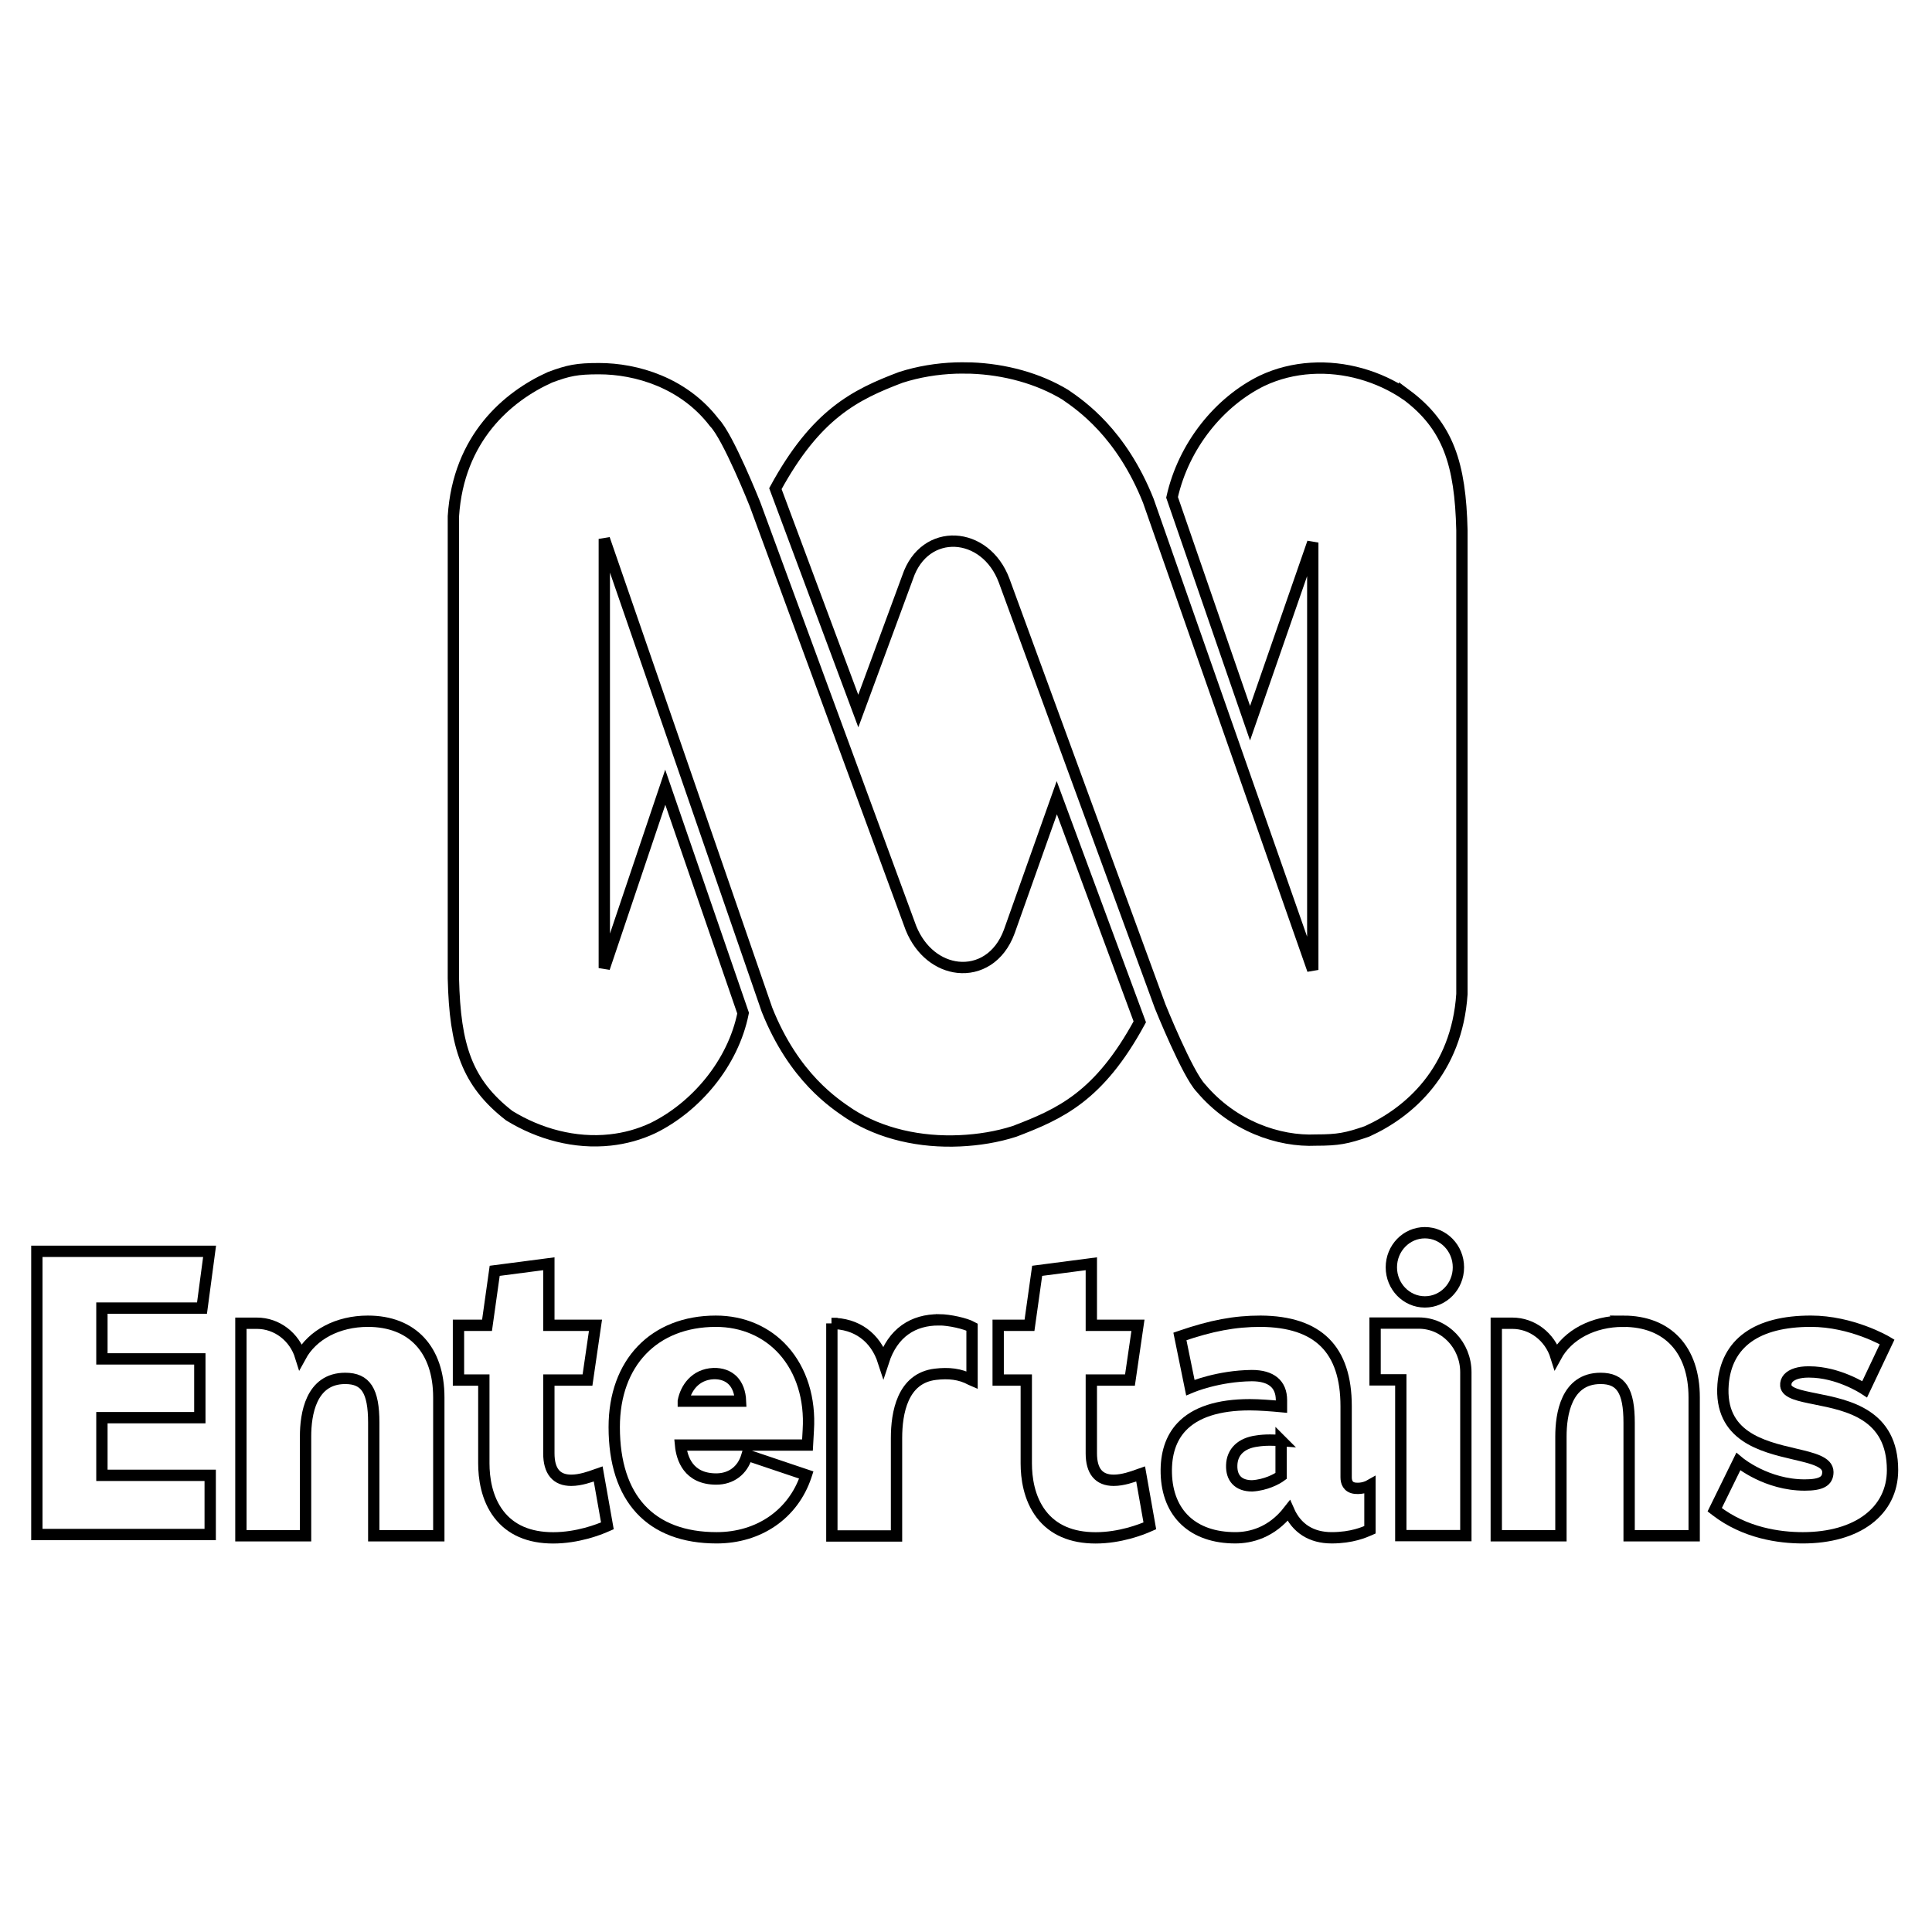 <svg version="1.1" viewBox="0 0 512 512" xmlns="http://www.w3.org/2000/svg">
 <g fill="none" stroke="#000" stroke-width="3">
  <path d="m372.64 104.6c-7.21-4.908-16.238-7.546-25.189-6.981-4.444 0.275-8.867 1.332-13.048 3.314-11.217 5.524-20.694 17.046-23.796 30.864l20.669 59.858 15.962-45.962 0.661-1.909v113.26l-43.584-124.34c-7.153-17.959-17.953-25.314-22.024-28.109-7.133-4.317-15.982-6.732-24.983-7.06h-0.687c-1.117-0.026-2.228-0.039-3.345 0-4.963 0.171-9.901 0.985-14.55 2.474-12.097 4.586-22.434 9.671-33.24 29.487l21.972 58.933 13.08-35.465c2.241-6.692 7.416-9.79 12.642-9.54 5.207 0.249 10.466 3.819 12.938 10.472l41.344 112.81s7.217 17.926 10.781 21.626c8.552 10.138 20.669 14.264 30.544 13.799 5.849 0 8.11-0.446 13.465-2.29 11.249-5.072 23.815-16.108 25.176-36.403v-122.9c-0.417-17.512-3.602-27.65-14.788-35.956z"/>
  <path d="m267.46 246.89c-2.575 6.994-8.129 10.032-13.613 9.442-4.957-0.538-9.856-4.035-12.431-10.374l-41.337-112.34s-7.153-17.985-10.781-21.639c-8.09-10.59-20.669-14.278-30.551-14.278-5.804 0-8.09 0.459-12.996 2.29-11.256 5.072-24.277 16.135-25.6 36.836v122.48c0.417 17.952 3.551 27.623 14.8 36.357 7.949 4.895 17.446 7.466 26.782 6.443 3.865-0.42 7.705-1.443 11.397-3.195 11.224-5.538 21.118-17.047 23.802-30.412l-20.63-59.868-15.115 44.84-1.04 3.077v-113.73l43.11 124.77c7.172 17.972 17.927 24.888 21.978 27.624 8.245 5.321 18.743 7.591 29.131 7.112 4.932-0.223 9.844-1.01 14.473-2.493 12.116-4.626 22.435-9.199 33.215-29.034l-21.992-59.393-12.604 35.491z"/>
  <path d="m27.008 375.7h25.95v-15.576h-25.95v-13.466h26.523l2.011-15.047h-45.774v75.049h45.937v-15.685h-28.697z"/>
  <path d="m97.487 350.14c-7.936 0-14.694 3.556-17.832 9.326-1.615-5.213-6.282-8.796-11.569-8.796h-4.245v56.324h17.135v-26.354c0-5.735 1.367-15.353 10.514-15.353 5.443 0 7.558 3.292 7.558 11.735v29.972h17.239v-36.671c0-12.638-7.024-20.185-18.795-20.185z"/>
  <path d="m157.79 390.86c-1.393 0.502-3.985 1.432-6.407 1.432-3.938 0-5.931-2.41-5.931-7.161v-19.397h10.241l2.116-14.511h-12.356v-16.316l-14.355 1.873-2.031 14.443h-7.565v14.511h6.719v22.058c0 3.801 0.69 9.223 3.965 13.506 3.177 4.147 8.027 6.251 14.42 6.251 6.393 0 12.109-2.172 14.153-3.108l0.202-0.088-2.435-13.744-0.723 0.258z"/>
  <path d="m189.71 350.14c-16.361 0-26.933 11.015-26.933 28.058 0 18.916 9.636 29.334 27.142 29.334 11.21 0 20.279-6.271 23.665-16.364l0.091-0.278-15.696-5.288-0.085 0.279c-1.113 3.801-4.134 6.074-8.079 6.074-7.415 0-9.134-5.498-9.466-8.999h33.639l0.221-3.991c0.521-8.301-1.823-15.8-6.588-21.122-4.446-4.968-10.807-7.703-17.903-7.703zm-8.626 21.169c0.632-3.312 3.067-7.086 8.021-7.296 2.077-0.054 3.835 0.577 5.072 1.812 1.256 1.263 1.972 3.156 2.07 5.491h-15.163z"/>
  <path d="m248.87 349.77c-6.829-0.034-12.259 3.333-14.759 11.036-2.096-6.475-7.161-10.086-13.763-10.086h0.104v56.324h17.135v-25.927c0-6.638 1.543-15.889 10.325-16.92 3.444-0.407 6.517-0.115 9.362 1.432l0.326 0.142v-14.09c-1.706-0.937-5.957-1.907-8.724-1.921z"/>
  <path d="m301.55 390.86c-1.393 0.502-3.985 1.432-6.406 1.432-3.939 0-5.931-2.41-5.931-7.161v-19.397h10.241l2.116-14.511h-12.357v-16.316l-14.355 1.873-2.031 14.443h-8.3v14.511h7.448v22.058c0 3.801 0.69 9.223 3.965 13.506 3.177 4.147 8.027 6.251 14.42 6.251 6.393 0 12.109-2.172 14.154-3.108l0.202-0.088-2.435-13.744-0.723 0.258z"/>
  <path d="m362.65 393.8s-1.478 0.808-3.509 0.604c-1.986-0.218-2.402-1.697-2.402-2.905v-18.834c0-15.054-7.409-22.425-22.662-22.527-6.856 0-12.981 1.147-21.152 3.95l-0.235 0.081 2.767 13.568 0.306-0.129c0.072-0.027 6.979-2.959 15.976-3.061 5.143 0 7.864 2.253 7.864 6.522v1.704c-2.539-0.238-5.944-0.502-8.372-0.502-8.392 0-14.492 1.989-18.144 5.905-2.787 2.993-4.134 7.12-4.004 12.264 0.287 10.703 7.122 17.09 18.287 17.09 3.919 0 9.557-1.249 14.173-7.194 2.07 4.71 5.989 7.194 11.367 7.194 5.378 0 8.678-1.487 9.973-2.043l0.169-0.075v-11.836zm-23.145-12.041v9.38c-1.158 0.862-4.095 2.416-7.663 2.627-1.842 0-3.248-0.509-4.186-1.513-0.872-0.937-1.289-2.26-1.237-3.937 0.091-3.543 2.526-5.884 6.68-6.427h6e-3c1.035-0.169 2.201-0.251 3.49-0.251 0.911 0 1.882 0.041 2.91 0.122z"/>
  <path d="m376 350.63h-11.588v15.047h6.816v41.279h17.239v-43.295c0-7.187-5.592-13.031-12.468-13.031z"/>
  <path d="m377.61 345.02c4.908 0 8.887-4.105 8.887-9.169s-3.979-9.169-8.887-9.169c-4.908 0-8.887 4.105-8.887 9.169s3.979 9.169 8.887 9.169z"/>
  <path d="m430.18 350.14c-7.936 0-14.694 3.556-17.832 9.326-1.621-5.213-6.282-8.796-11.575-8.796h-4.245v56.324h17.135v-26.354c0-5.735 1.367-15.353 10.514-15.353 5.443 0 7.558 3.292 7.558 11.735v29.972h17.239v-36.671c0-12.638-7.024-20.185-18.795-20.185z"/>
  <path d="m481.18 370.74c-4.303-0.862-7.702-1.534-7.923-3.529-0.058-0.74 0.156-1.391 0.632-1.941 0.944-1.073 2.877-1.69 5.299-1.69h0.267c7.649 0 14.375 4.384 14.44 4.425l0.261 0.17 5.95-12.549-0.228-0.136c-0.091-0.054-9.141-5.355-19.98-5.355-14.349 0-22.396 5.796-23.268 16.757-1.035 13.757 10.43 16.439 18.795 18.4 5.019 1.174 8.978 2.097 8.978 4.819 0 2.443-1.777 3.434-6.139 3.434-10.058 0-17.259-5.939-17.33-6l-0.26-0.218-6.263 12.767 0.306 0.237c7.721 5.952 16.79 7.201 23.04 7.201 14.446 0 23.782-7.045 23.782-17.952 0-14.776-11.771-17.124-20.364-18.841z"/>
 </g>
</svg>
